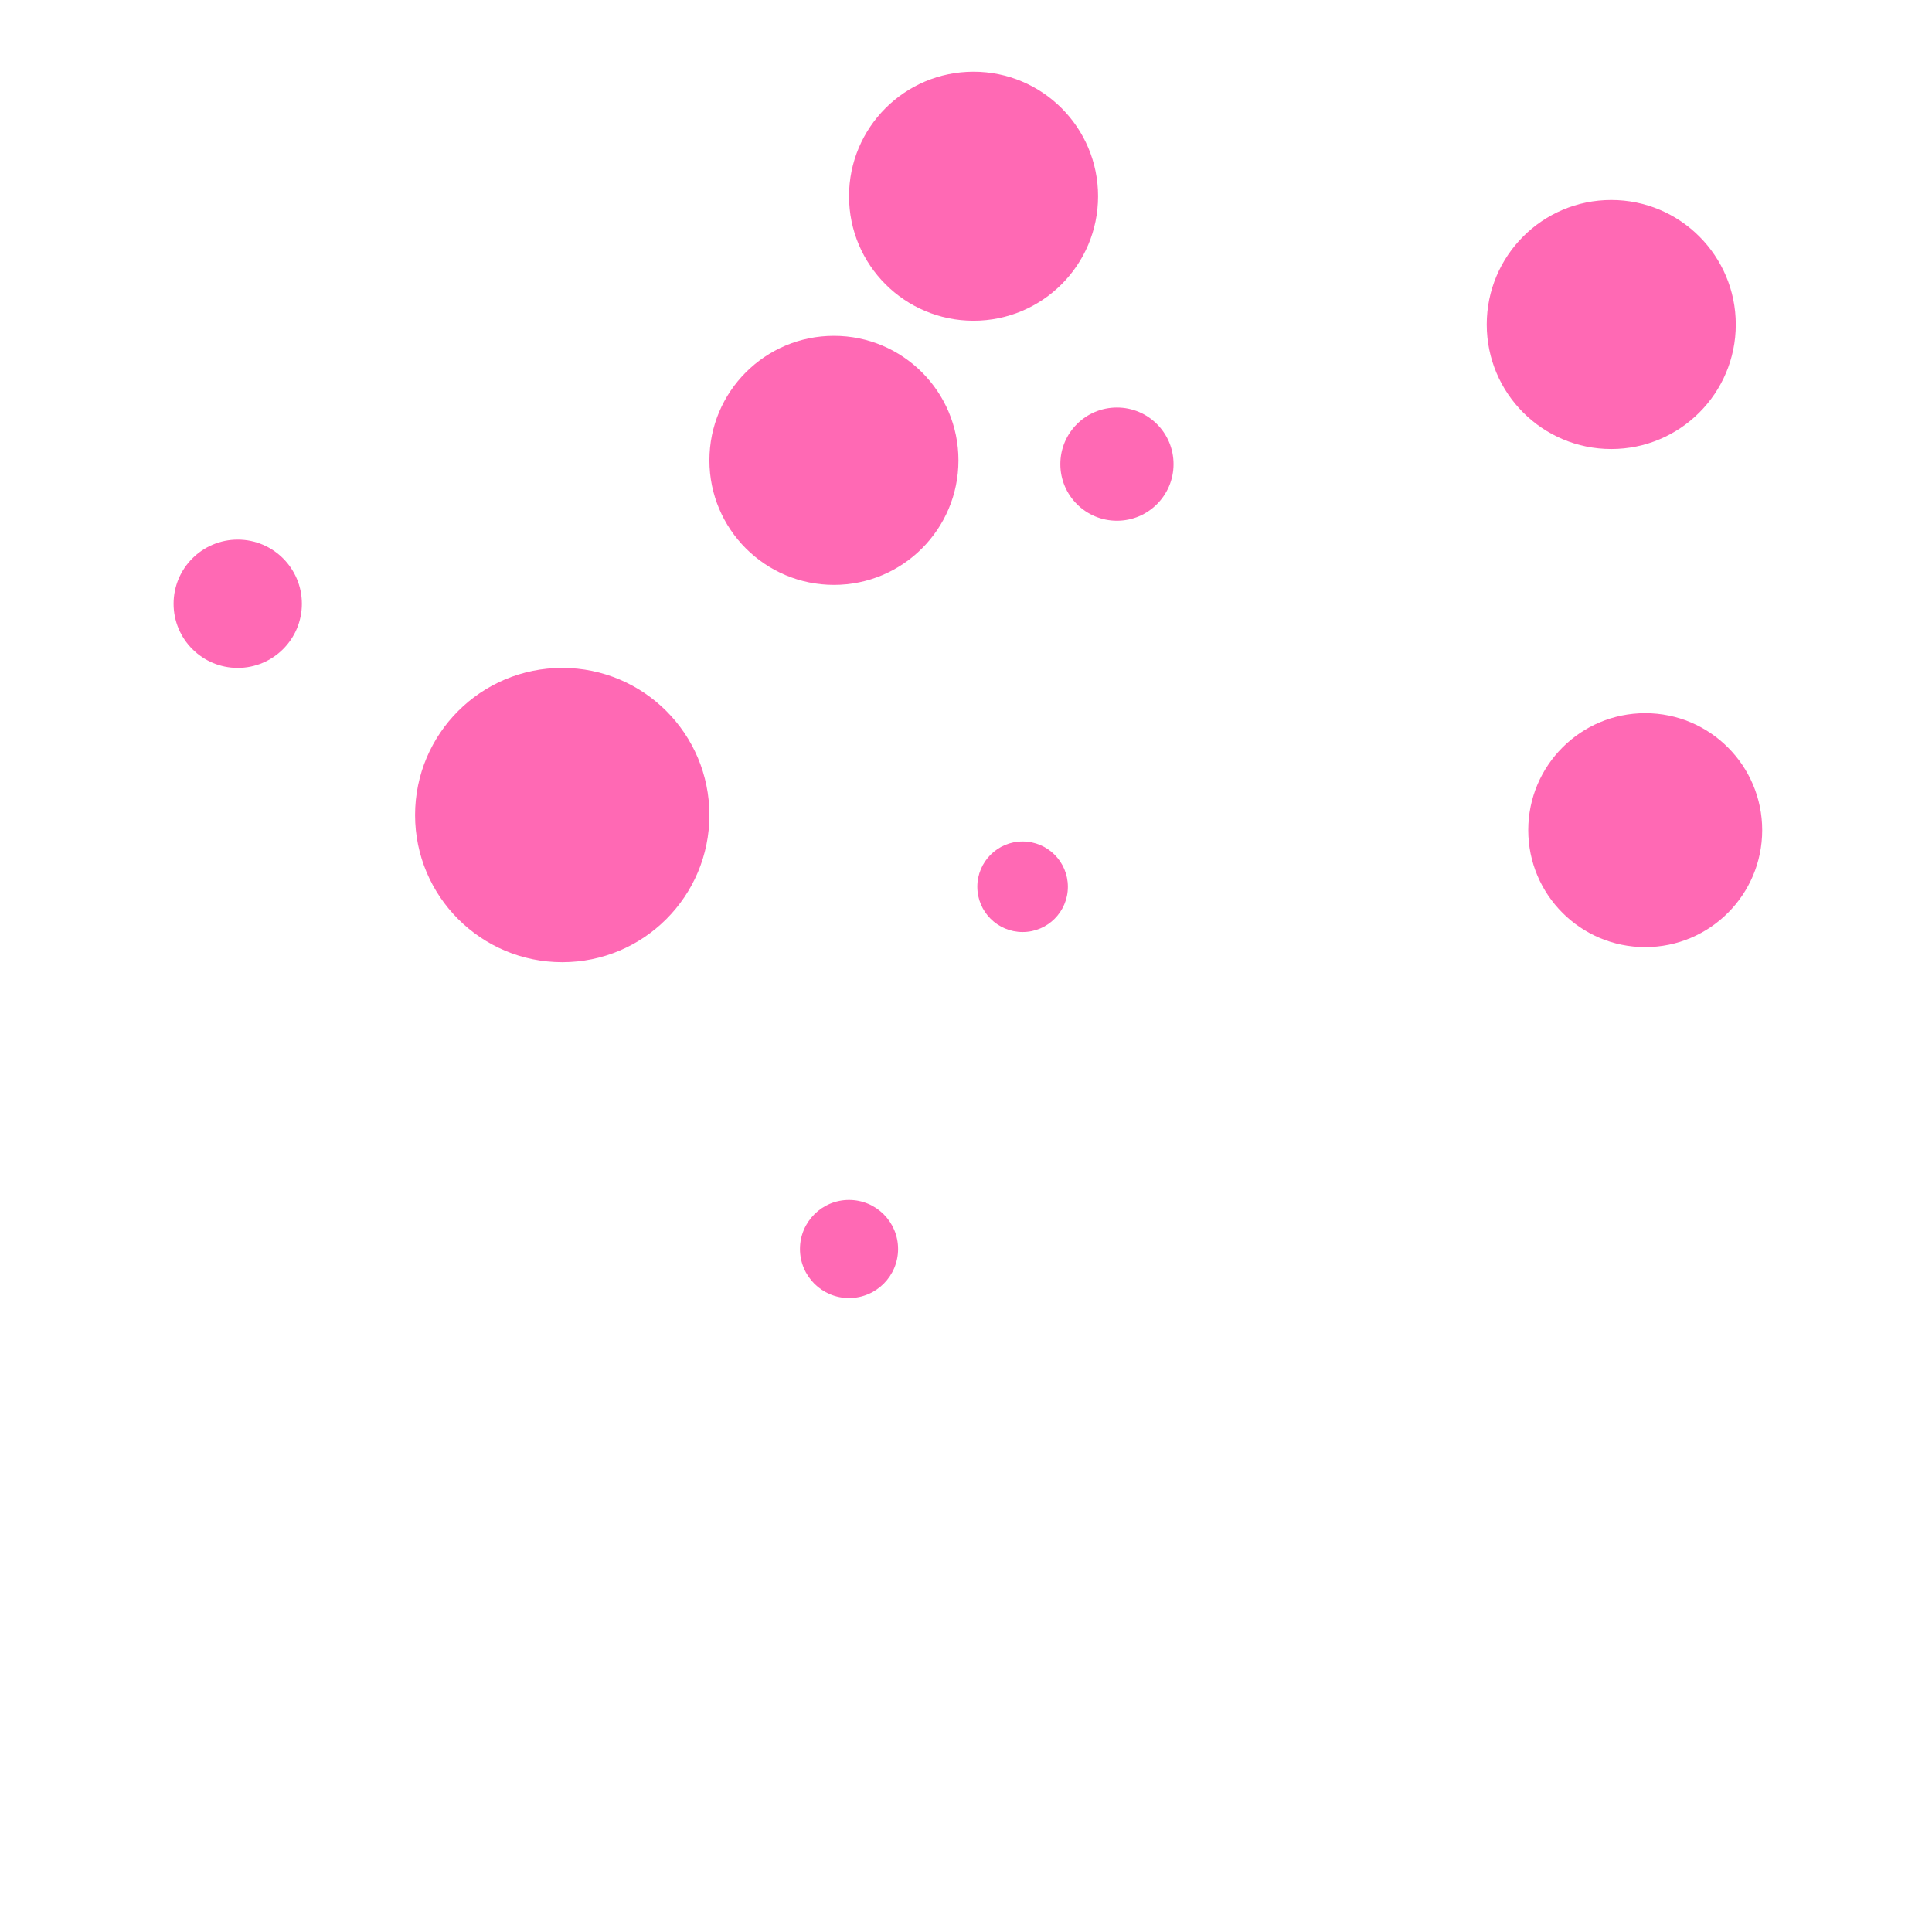 <?xml version="1.0" encoding="UTF-8" standalone="no"?>
<svg xmlns="http://www.w3.org/2000/svg" width="512" height="512" viewBox="0 0 512 512">
  <circle cx="271" cy="235" r="12" fill="#FF69B4" />
  <circle cx="221" cy="122" r="33" fill="#FF69B4" />
  <circle cx="258" cy="52" r="33" fill="#FF69B4" />
  <circle cx="63" cy="160" r="17" fill="#FF69B4" />
  <circle cx="225" cy="331" r="13" fill="#FF69B4" />
  <circle cx="427" cy="86" r="33" fill="#FF69B4" />
  <circle cx="149" cy="216" r="39" fill="#FF69B4" />
  <circle cx="296" cy="123" r="15" fill="#FF69B4" />
  <circle cx="436" cy="220" r="31" fill="#FF69B4" />
</svg>